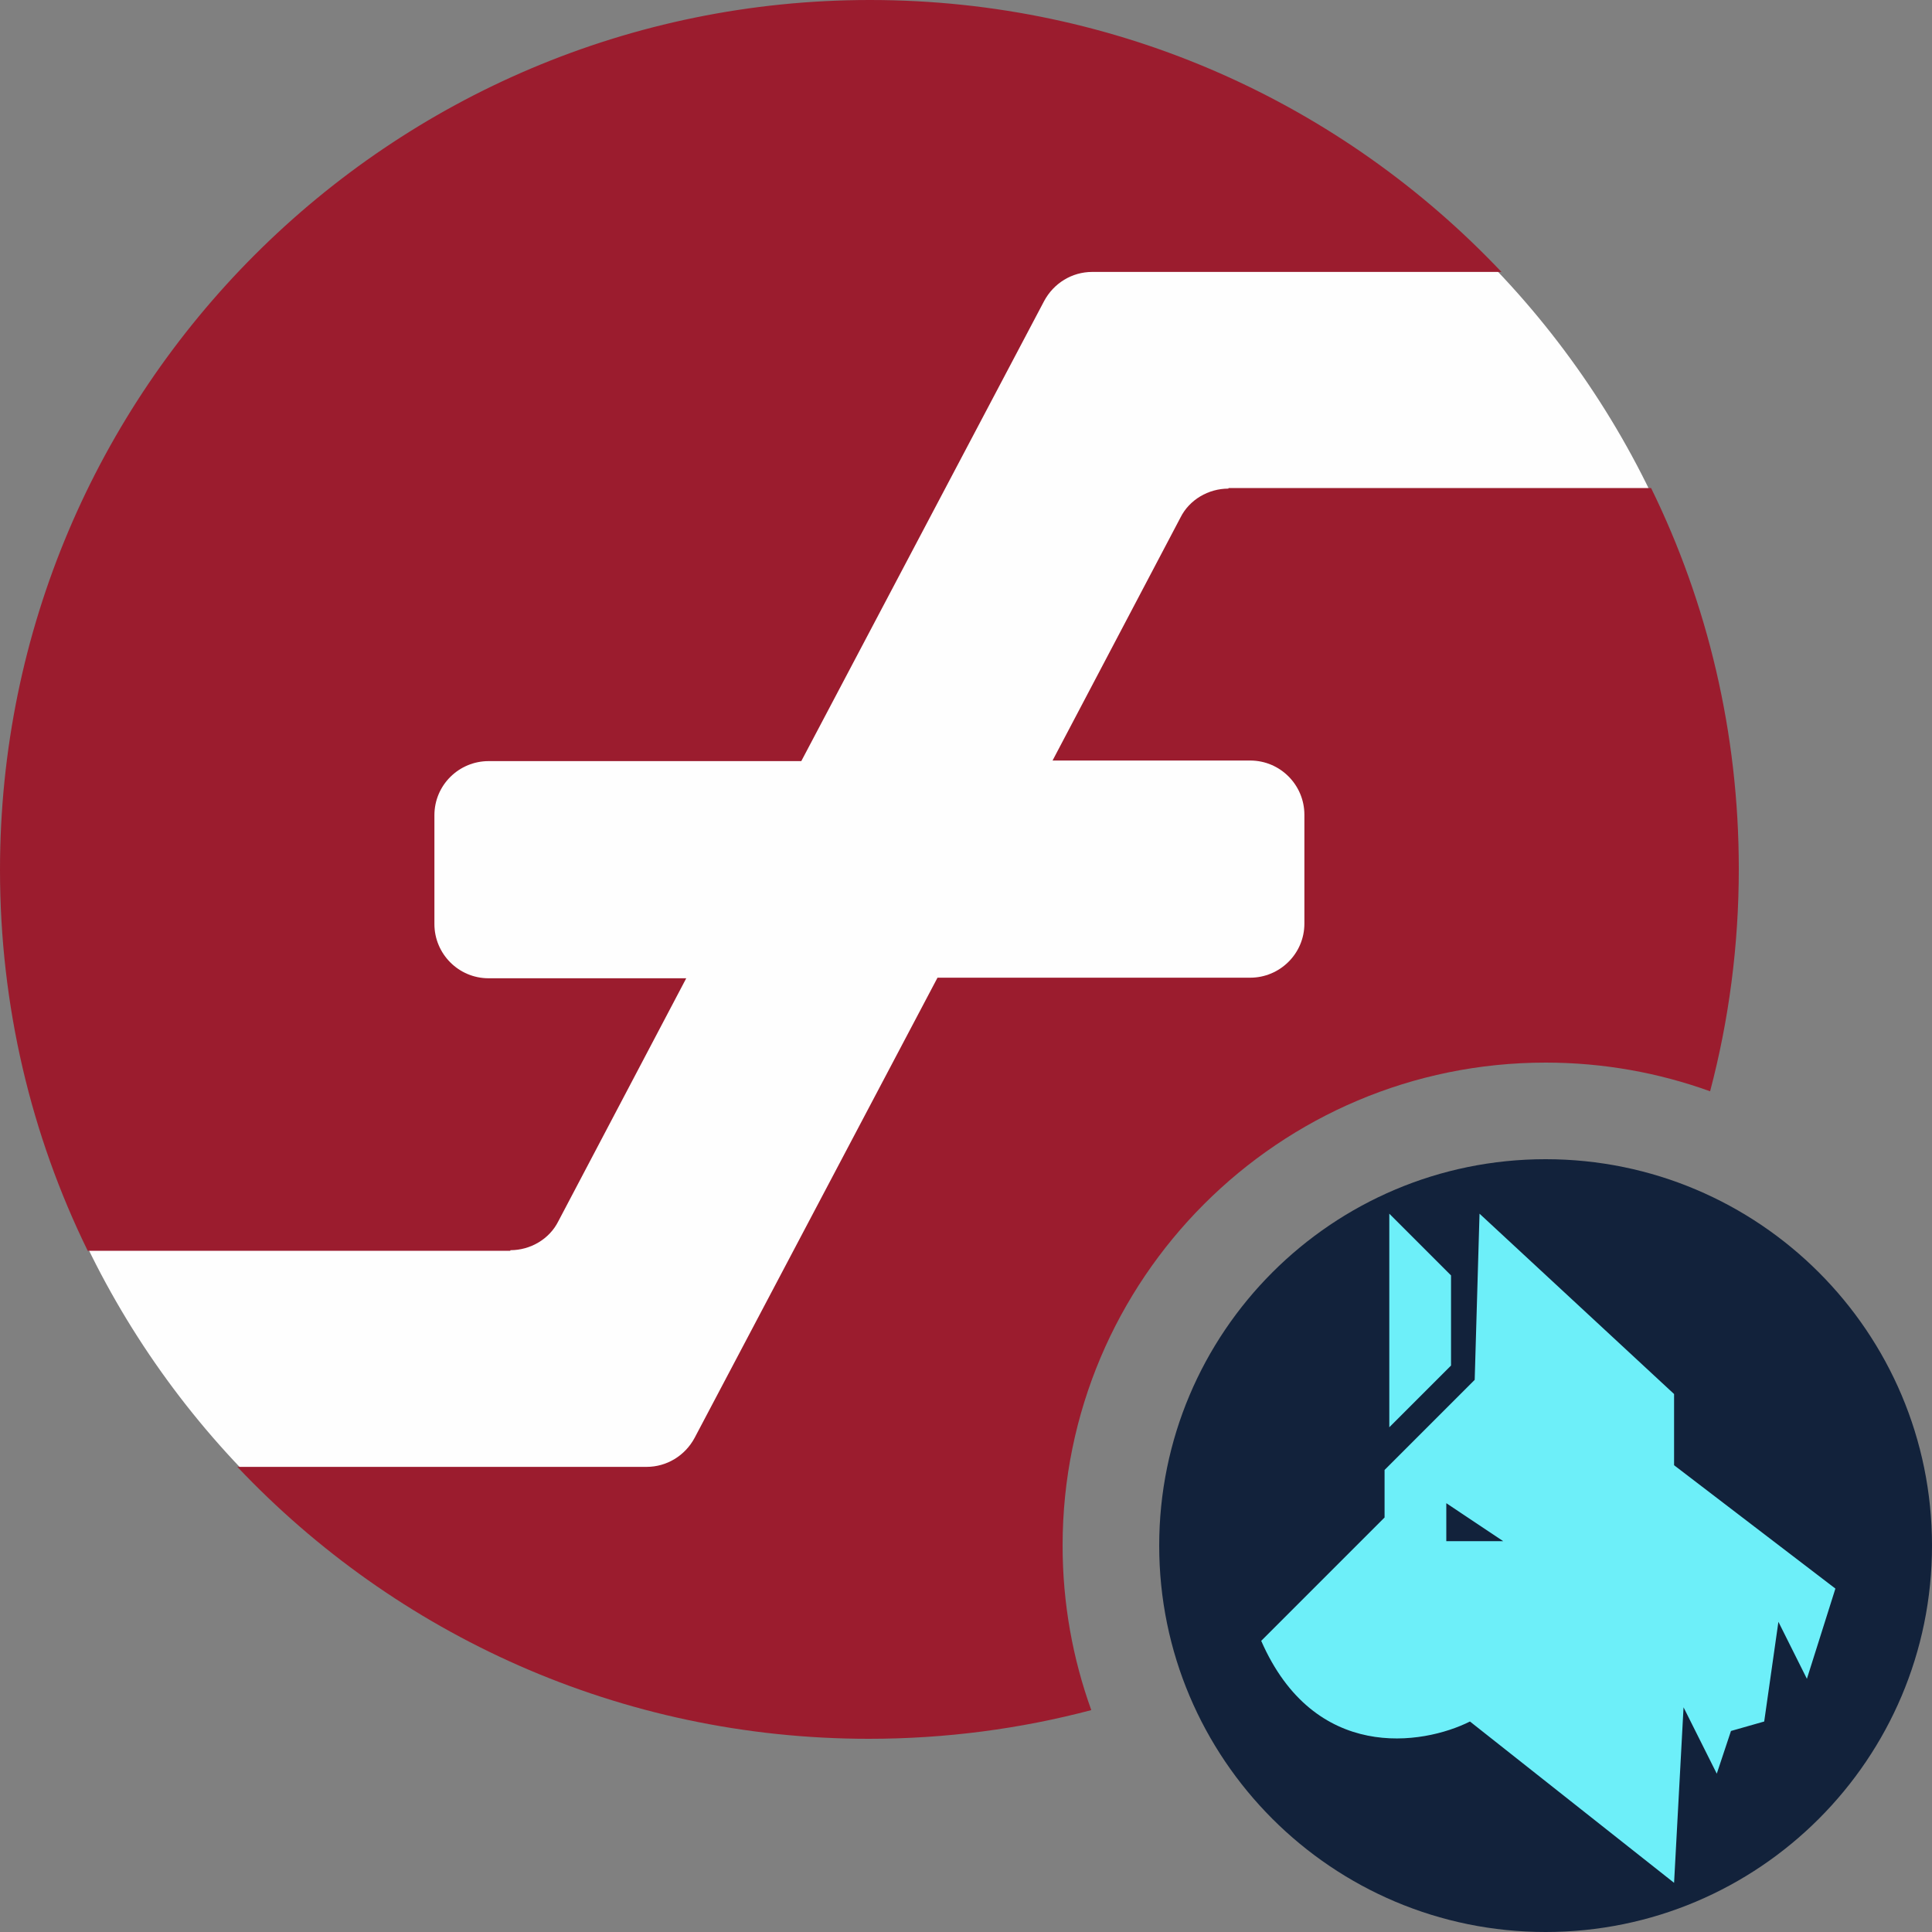<svg width="20" height="20" viewBox="0 0 20 20" fill="none" xmlns="http://www.w3.org/2000/svg">
<rect x="0" y="0" width="20" height="20" fill="#808080" stroke="none"/>
<path d="M0.011 9C0.011 13.961 4.033 17.983 8.994 17.983C10.238 17.983 8.923 16.957 10 16.5C11.425 15.896 10.064 14.707 11 13.5C11.472 12.891 12.195 12.219 12.5 11.5C12.956 10.424 17.977 10.242 17.977 9C17.977 4.039 13.955 0.017 8.994 0.017C4.033 0.017 0.011 4.039 0.011 9Z" fill="#FEFEFE"/>
<path d="M20 16C20 18.209 18.209 20 16 20C13.791 20 12 18.209 12 16C12 13.791 13.791 12 16 12C18.209 12 20 13.791 20 16Z" fill="#12223B"/>
<path d="M5.78 12.642C5.688 12.827 5.491 12.942 5.283 12.942V12.948H0.908C0.324 11.757 0 10.416 0 9.006C0 4.029 4.035 0 9.006 0C11.584 0 13.902 1.081 15.543 2.815H11.306C11.098 2.815 10.908 2.931 10.809 3.116L8.295 7.879H5.058C4.751 7.879 4.497 8.127 4.497 8.439V9.566C4.497 9.873 4.746 10.127 5.058 10.127H7.104L5.78 12.642Z" fill="#9B1C2E"/>
<path d="M12.22 5.358C12.312 5.173 12.509 5.058 12.717 5.058V5.052H17.092C17.676 6.243 18 7.584 18 8.994C18 9.79 17.897 10.562 17.703 11.297C17.171 11.105 16.598 11 16 11C13.239 11 11 13.239 11 16C11 16.598 11.105 17.171 11.297 17.703C10.562 17.897 9.79 18 8.994 18C6.416 18 4.098 16.919 2.457 15.185H6.694C6.902 15.185 7.092 15.069 7.191 14.884L9.705 10.121H12.942C13.248 10.121 13.503 9.873 13.503 9.561V8.434C13.503 8.127 13.254 7.873 12.942 7.873H10.896L12.22 5.358Z" fill="#9B1C2E"/>
<path fill-rule="evenodd" clip-rule="evenodd" d="M17.33 14.431L15.316 12.564L15.266 14.284L14.333 15.217V15.709L13.056 16.986C13.606 18.243 14.726 18.067 15.217 17.821L17.33 19.491L17.428 17.674L17.772 18.361L17.919 17.919L18.263 17.821L18.41 16.789L18.705 17.379L19 16.445L17.33 15.168V14.431ZM14.972 15.561V15.954H15.561L14.972 15.561Z" fill="#6DEFF9"/>
<path d="M14.382 12.564V14.775L15.021 14.136V13.203L14.382 12.564Z" fill="#6DEFF9"/>
</svg>

